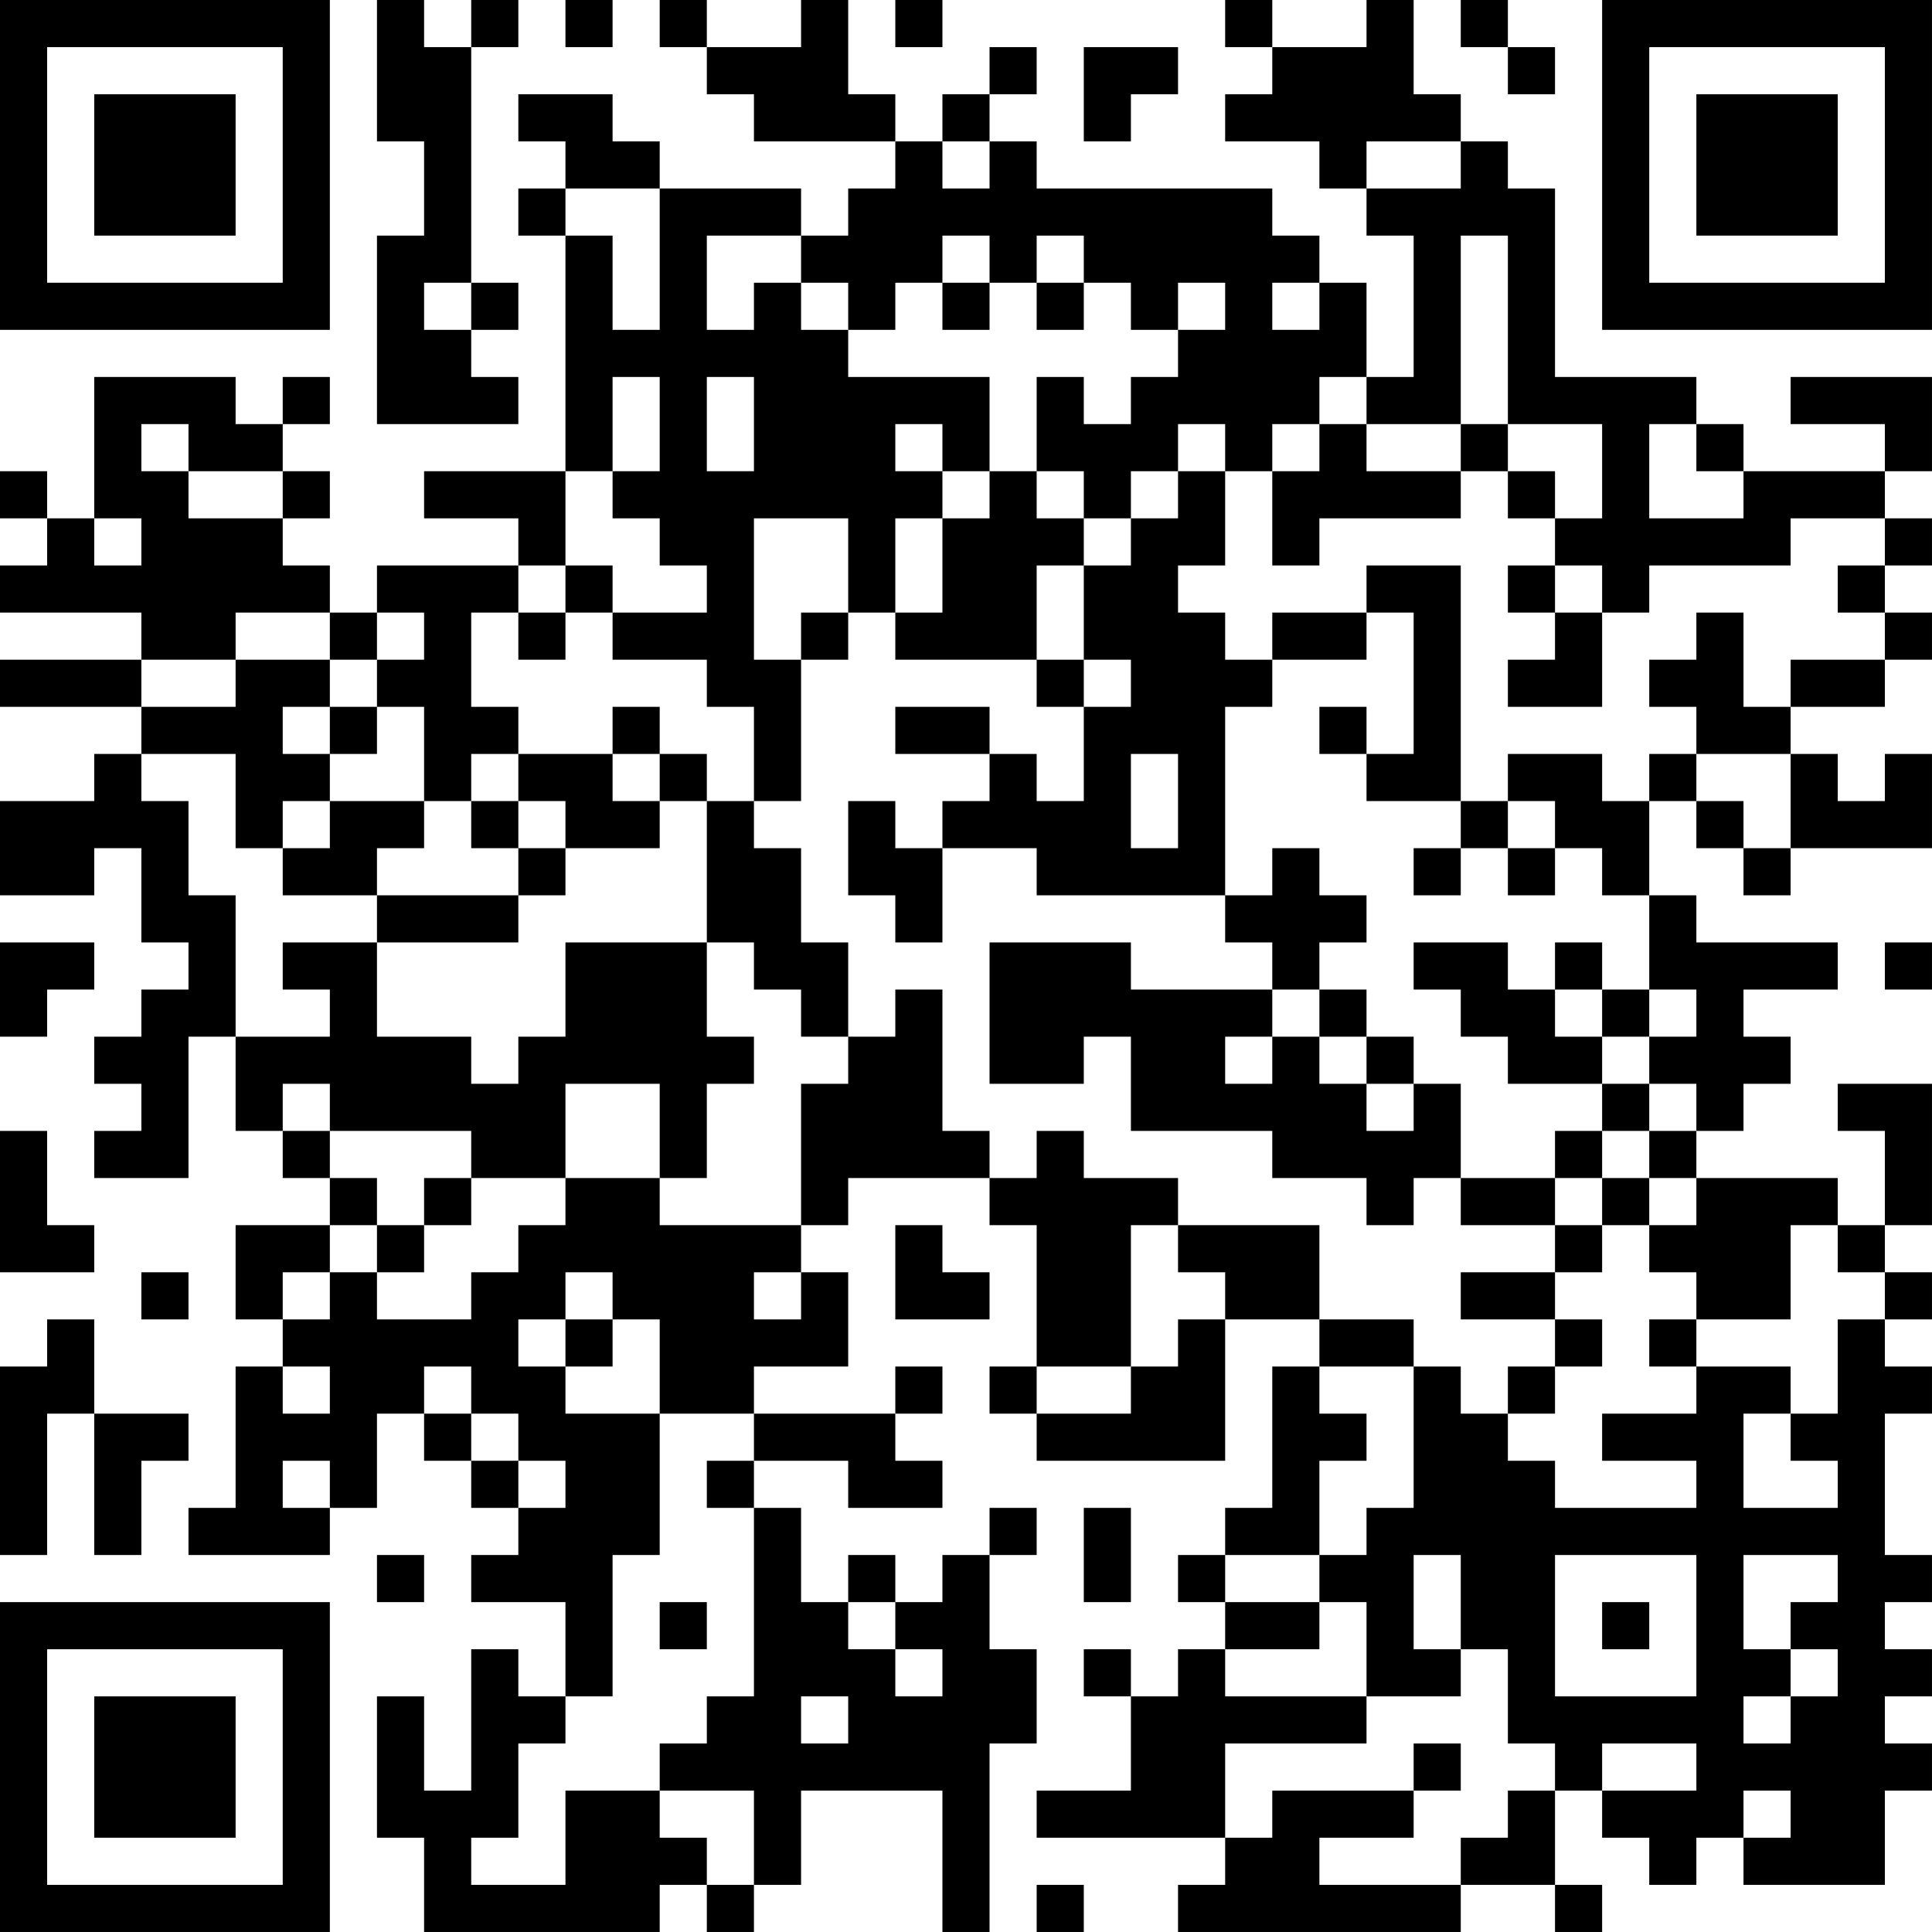 <?xml version="1.0" encoding="UTF-8"?>
<svg xmlns="http://www.w3.org/2000/svg" version="1.1" width="200" height="200" viewBox="0 0 200 200"><rect x="0" y="0" width="200" height="200" fill="#ffffff"/><g transform="scale(4.878)"><g transform="translate(0,0)"><path fill-rule="evenodd" d="M8 0L8 3L9 3L9 5L8 5L8 9L11 9L11 8L10 8L10 7L11 7L11 6L10 6L10 1L11 1L11 0L10 0L10 1L9 1L9 0ZM12 0L12 1L13 1L13 0ZM14 0L14 1L15 1L15 2L16 2L16 3L19 3L19 4L18 4L18 5L17 5L17 4L14 4L14 3L13 3L13 2L11 2L11 3L12 3L12 4L11 4L11 5L12 5L12 10L9 10L9 11L11 11L11 12L8 12L8 13L7 13L7 12L6 12L6 11L7 11L7 10L6 10L6 9L7 9L7 8L6 8L6 9L5 9L5 8L2 8L2 11L1 11L1 10L0 10L0 11L1 11L1 12L0 12L0 13L3 13L3 14L0 14L0 15L3 15L3 16L2 16L2 17L0 17L0 19L2 19L2 18L3 18L3 20L4 20L4 21L3 21L3 22L2 22L2 23L3 23L3 24L2 24L2 25L4 25L4 22L5 22L5 24L6 24L6 25L7 25L7 26L5 26L5 28L6 28L6 29L5 29L5 32L4 32L4 33L7 33L7 32L8 32L8 30L9 30L9 31L10 31L10 32L11 32L11 33L10 33L10 34L12 34L12 36L11 36L11 35L10 35L10 38L9 38L9 36L8 36L8 39L9 39L9 41L14 41L14 40L15 40L15 41L16 41L16 40L17 40L17 38L20 38L20 41L21 41L21 37L22 37L22 35L21 35L21 33L22 33L22 32L21 32L21 33L20 33L20 34L19 34L19 33L18 33L18 34L17 34L17 32L16 32L16 31L18 31L18 32L20 32L20 31L19 31L19 30L20 30L20 29L19 29L19 30L16 30L16 29L18 29L18 27L17 27L17 26L18 26L18 25L21 25L21 26L22 26L22 29L21 29L21 30L22 30L22 31L26 31L26 28L28 28L28 29L27 29L27 32L26 32L26 33L25 33L25 34L26 34L26 35L25 35L25 36L24 36L24 35L23 35L23 36L24 36L24 38L22 38L22 39L26 39L26 40L25 40L25 41L31 41L31 40L33 40L33 41L34 41L34 40L33 40L33 38L34 38L34 39L35 39L35 40L36 40L36 39L37 39L37 40L40 40L40 38L41 38L41 37L40 37L40 36L41 36L41 35L40 35L40 34L41 34L41 33L40 33L40 30L41 30L41 29L40 29L40 28L41 28L41 27L40 27L40 26L41 26L41 23L39 23L39 24L40 24L40 26L39 26L39 25L36 25L36 24L37 24L37 23L38 23L38 22L37 22L37 21L39 21L39 20L36 20L36 19L35 19L35 17L36 17L36 18L37 18L37 19L38 19L38 18L41 18L41 16L40 16L40 17L39 17L39 16L38 16L38 15L40 15L40 14L41 14L41 13L40 13L40 12L41 12L41 11L40 11L40 10L41 10L41 8L38 8L38 9L40 9L40 10L37 10L37 9L36 9L36 8L33 8L33 4L32 4L32 3L31 3L31 2L30 2L30 0L29 0L29 1L27 1L27 0L26 0L26 1L27 1L27 2L26 2L26 3L28 3L28 4L29 4L29 5L30 5L30 8L29 8L29 6L28 6L28 5L27 5L27 4L22 4L22 3L21 3L21 2L22 2L22 1L21 1L21 2L20 2L20 3L19 3L19 2L18 2L18 0L17 0L17 1L15 1L15 0ZM19 0L19 1L20 1L20 0ZM31 0L31 1L32 1L32 2L33 2L33 1L32 1L32 0ZM23 1L23 3L24 3L24 2L25 2L25 1ZM20 3L20 4L21 4L21 3ZM29 3L29 4L31 4L31 3ZM12 4L12 5L13 5L13 7L14 7L14 4ZM15 5L15 7L16 7L16 6L17 6L17 7L18 7L18 8L21 8L21 10L20 10L20 9L19 9L19 10L20 10L20 11L19 11L19 13L18 13L18 11L16 11L16 14L17 14L17 17L16 17L16 15L15 15L15 14L13 14L13 13L15 13L15 12L14 12L14 11L13 11L13 10L14 10L14 8L13 8L13 10L12 10L12 12L11 12L11 13L10 13L10 15L11 15L11 16L10 16L10 17L9 17L9 15L8 15L8 14L9 14L9 13L8 13L8 14L7 14L7 13L5 13L5 14L3 14L3 15L5 15L5 14L7 14L7 15L6 15L6 16L7 16L7 17L6 17L6 18L5 18L5 16L3 16L3 17L4 17L4 19L5 19L5 22L7 22L7 21L6 21L6 20L8 20L8 22L10 22L10 23L11 23L11 22L12 22L12 20L15 20L15 22L16 22L16 23L15 23L15 25L14 25L14 23L12 23L12 25L10 25L10 24L7 24L7 23L6 23L6 24L7 24L7 25L8 25L8 26L7 26L7 27L6 27L6 28L7 28L7 27L8 27L8 28L10 28L10 27L11 27L11 26L12 26L12 25L14 25L14 26L17 26L17 23L18 23L18 22L19 22L19 21L20 21L20 24L21 24L21 25L22 25L22 24L23 24L23 25L25 25L25 26L24 26L24 29L22 29L22 30L24 30L24 29L25 29L25 28L26 28L26 27L25 27L25 26L28 26L28 28L30 28L30 29L28 29L28 30L29 30L29 31L28 31L28 33L26 33L26 34L28 34L28 35L26 35L26 36L29 36L29 37L26 37L26 39L27 39L27 38L30 38L30 39L28 39L28 40L31 40L31 39L32 39L32 38L33 38L33 37L32 37L32 35L31 35L31 33L30 33L30 35L31 35L31 36L29 36L29 34L28 34L28 33L29 33L29 32L30 32L30 29L31 29L31 30L32 30L32 31L33 31L33 32L36 32L36 31L34 31L34 30L36 30L36 29L38 29L38 30L37 30L37 32L39 32L39 31L38 31L38 30L39 30L39 28L40 28L40 27L39 27L39 26L38 26L38 28L36 28L36 27L35 27L35 26L36 26L36 25L35 25L35 24L36 24L36 23L35 23L35 22L36 22L36 21L35 21L35 19L34 19L34 18L33 18L33 17L32 17L32 16L34 16L34 17L35 17L35 16L36 16L36 17L37 17L37 18L38 18L38 16L36 16L36 15L35 15L35 14L36 14L36 13L37 13L37 15L38 15L38 14L40 14L40 13L39 13L39 12L40 12L40 11L38 11L38 12L35 12L35 13L34 13L34 12L33 12L33 11L34 11L34 9L32 9L32 5L31 5L31 9L29 9L29 8L28 8L28 9L27 9L27 10L26 10L26 9L25 9L25 10L24 10L24 11L23 11L23 10L22 10L22 8L23 8L23 9L24 9L24 8L25 8L25 7L26 7L26 6L25 6L25 7L24 7L24 6L23 6L23 5L22 5L22 6L21 6L21 5L20 5L20 6L19 6L19 7L18 7L18 6L17 6L17 5ZM9 6L9 7L10 7L10 6ZM20 6L20 7L21 7L21 6ZM22 6L22 7L23 7L23 6ZM27 6L27 7L28 7L28 6ZM15 8L15 10L16 10L16 8ZM3 9L3 10L4 10L4 11L6 11L6 10L4 10L4 9ZM28 9L28 10L27 10L27 12L28 12L28 11L31 11L31 10L32 10L32 11L33 11L33 10L32 10L32 9L31 9L31 10L29 10L29 9ZM35 9L35 11L37 11L37 10L36 10L36 9ZM21 10L21 11L20 11L20 13L19 13L19 14L22 14L22 15L23 15L23 17L22 17L22 16L21 16L21 15L19 15L19 16L21 16L21 17L20 17L20 18L19 18L19 17L18 17L18 19L19 19L19 20L20 20L20 18L22 18L22 19L26 19L26 20L27 20L27 21L24 21L24 20L21 20L21 23L23 23L23 22L24 22L24 24L27 24L27 25L29 25L29 26L30 26L30 25L31 25L31 26L33 26L33 27L31 27L31 28L33 28L33 29L32 29L32 30L33 30L33 29L34 29L34 28L33 28L33 27L34 27L34 26L35 26L35 25L34 25L34 24L35 24L35 23L34 23L34 22L35 22L35 21L34 21L34 20L33 20L33 21L32 21L32 20L30 20L30 21L31 21L31 22L32 22L32 23L34 23L34 24L33 24L33 25L31 25L31 23L30 23L30 22L29 22L29 21L28 21L28 20L29 20L29 19L28 19L28 18L27 18L27 19L26 19L26 15L27 15L27 14L29 14L29 13L30 13L30 16L29 16L29 15L28 15L28 16L29 16L29 17L31 17L31 18L30 18L30 19L31 19L31 18L32 18L32 19L33 19L33 18L32 18L32 17L31 17L31 12L29 12L29 13L27 13L27 14L26 14L26 13L25 13L25 12L26 12L26 10L25 10L25 11L24 11L24 12L23 12L23 11L22 11L22 10ZM2 11L2 12L3 12L3 11ZM12 12L12 13L11 13L11 14L12 14L12 13L13 13L13 12ZM22 12L22 14L23 14L23 15L24 15L24 14L23 14L23 12ZM32 12L32 13L33 13L33 14L32 14L32 15L34 15L34 13L33 13L33 12ZM17 13L17 14L18 14L18 13ZM7 15L7 16L8 16L8 15ZM13 15L13 16L11 16L11 17L10 17L10 18L11 18L11 19L8 19L8 18L9 18L9 17L7 17L7 18L6 18L6 19L8 19L8 20L11 20L11 19L12 19L12 18L14 18L14 17L15 17L15 20L16 20L16 21L17 21L17 22L18 22L18 20L17 20L17 18L16 18L16 17L15 17L15 16L14 16L14 15ZM13 16L13 17L14 17L14 16ZM24 16L24 18L25 18L25 16ZM11 17L11 18L12 18L12 17ZM0 20L0 22L1 22L1 21L2 21L2 20ZM40 20L40 21L41 21L41 20ZM27 21L27 22L26 22L26 23L27 23L27 22L28 22L28 23L29 23L29 24L30 24L30 23L29 23L29 22L28 22L28 21ZM33 21L33 22L34 22L34 21ZM0 24L0 27L2 27L2 26L1 26L1 24ZM9 25L9 26L8 26L8 27L9 27L9 26L10 26L10 25ZM33 25L33 26L34 26L34 25ZM19 26L19 28L21 28L21 27L20 27L20 26ZM3 27L3 28L4 28L4 27ZM12 27L12 28L11 28L11 29L12 29L12 30L14 30L14 33L13 33L13 36L12 36L12 37L11 37L11 39L10 39L10 40L12 40L12 38L14 38L14 39L15 39L15 40L16 40L16 38L14 38L14 37L15 37L15 36L16 36L16 32L15 32L15 31L16 31L16 30L14 30L14 28L13 28L13 27ZM16 27L16 28L17 28L17 27ZM1 28L1 29L0 29L0 33L1 33L1 30L2 30L2 33L3 33L3 31L4 31L4 30L2 30L2 28ZM12 28L12 29L13 29L13 28ZM35 28L35 29L36 29L36 28ZM6 29L6 30L7 30L7 29ZM9 29L9 30L10 30L10 31L11 31L11 32L12 32L12 31L11 31L11 30L10 30L10 29ZM6 31L6 32L7 32L7 31ZM23 32L23 34L24 34L24 32ZM8 33L8 34L9 34L9 33ZM33 33L33 36L36 36L36 33ZM37 33L37 35L38 35L38 36L37 36L37 37L38 37L38 36L39 36L39 35L38 35L38 34L39 34L39 33ZM14 34L14 35L15 35L15 34ZM18 34L18 35L19 35L19 36L20 36L20 35L19 35L19 34ZM34 34L34 35L35 35L35 34ZM17 36L17 37L18 37L18 36ZM30 37L30 38L31 38L31 37ZM34 37L34 38L36 38L36 37ZM37 38L37 39L38 39L38 38ZM22 40L22 41L23 41L23 40ZM0 0L0 7L7 7L7 0ZM1 1L1 6L6 6L6 1ZM2 2L2 5L5 5L5 2ZM34 0L34 7L41 7L41 0ZM35 1L35 6L40 6L40 1ZM36 2L36 5L39 5L39 2ZM0 34L0 41L7 41L7 34ZM1 35L1 40L6 40L6 35ZM2 36L2 39L5 39L5 36Z" fill="#000000"/></g></g></svg>
